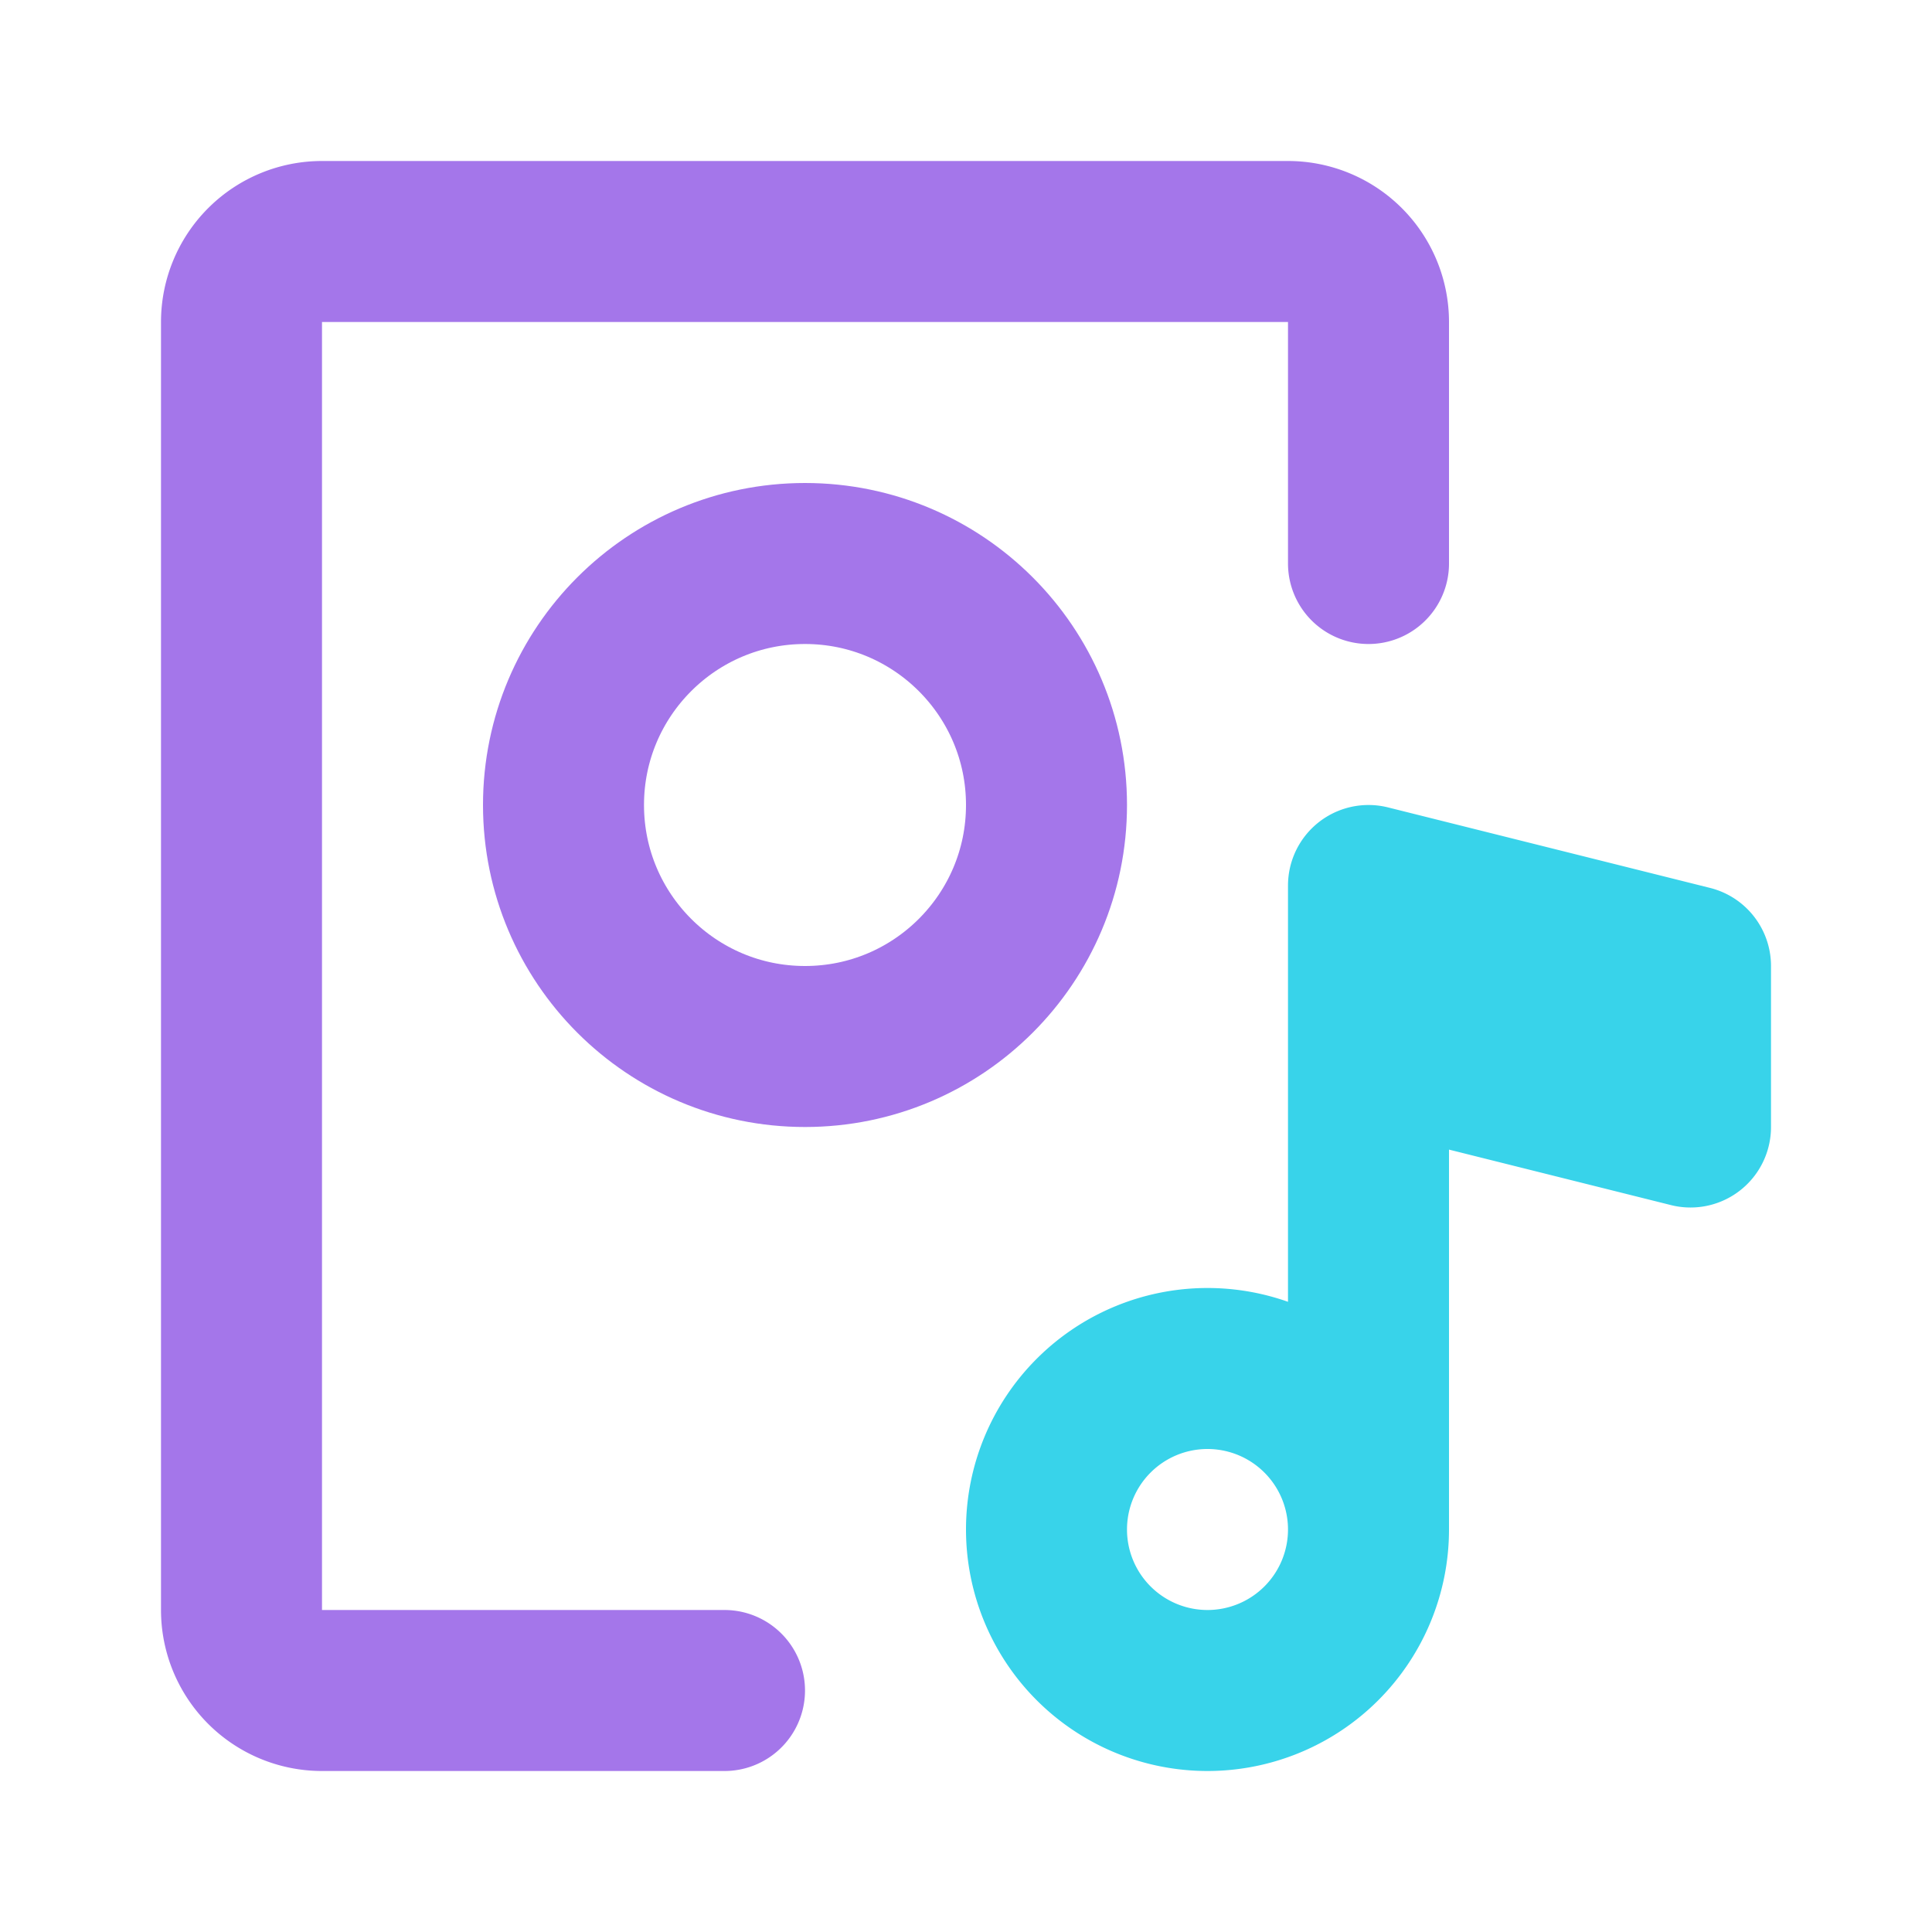 <!DOCTYPE svg PUBLIC "-//W3C//DTD SVG 1.1//EN" "http://www.w3.org/Graphics/SVG/1.1/DTD/svg11.dtd">

<!-- Uploaded to: SVG Repo, www.svgrepo.com, Transformed by: SVG Repo Mixer Tools -->
<svg fill="#000000" width="800px" height="800px" viewBox="0 0 24 24" id="mp3-player" data-name="Line Color" xmlns="http://www.w3.org/2000/svg" class="icon line-color">

<g id="SVGRepo_bgCarrier" stroke-width="0"/>

<g id="SVGRepo_tracerCarrier" stroke-linecap="round" stroke-linejoin="round"/>

<g id="SVGRepo_iconCarrier">

<path id="secondary" d="M17,13l4,1V12l-4-1v8m-2-2a2,2,0,1,0,2,2A2,2,0,0,0,15,17Z" style="fill: none; stroke: #38d3eaff; stroke-linecap: round; stroke-linejoin: round; stroke-width: 2;"/>

<path id="primary" d="M9,21H4a1,1,0,0,1-1-1V4A1,1,0,0,1,4,3H16a1,1,0,0,1,1,1V7" style="fill: none; stroke: #a476eaff; stroke-linecap: round; stroke-linejoin: round; stroke-width: 2;"/>

<circle id="primary-2" data-name="primary" cx="10" cy="10" r="3" style="fill: none; stroke: #a476eaff; stroke-linecap: round; stroke-linejoin: round; stroke-width: 2;"/>

</g>

</svg>